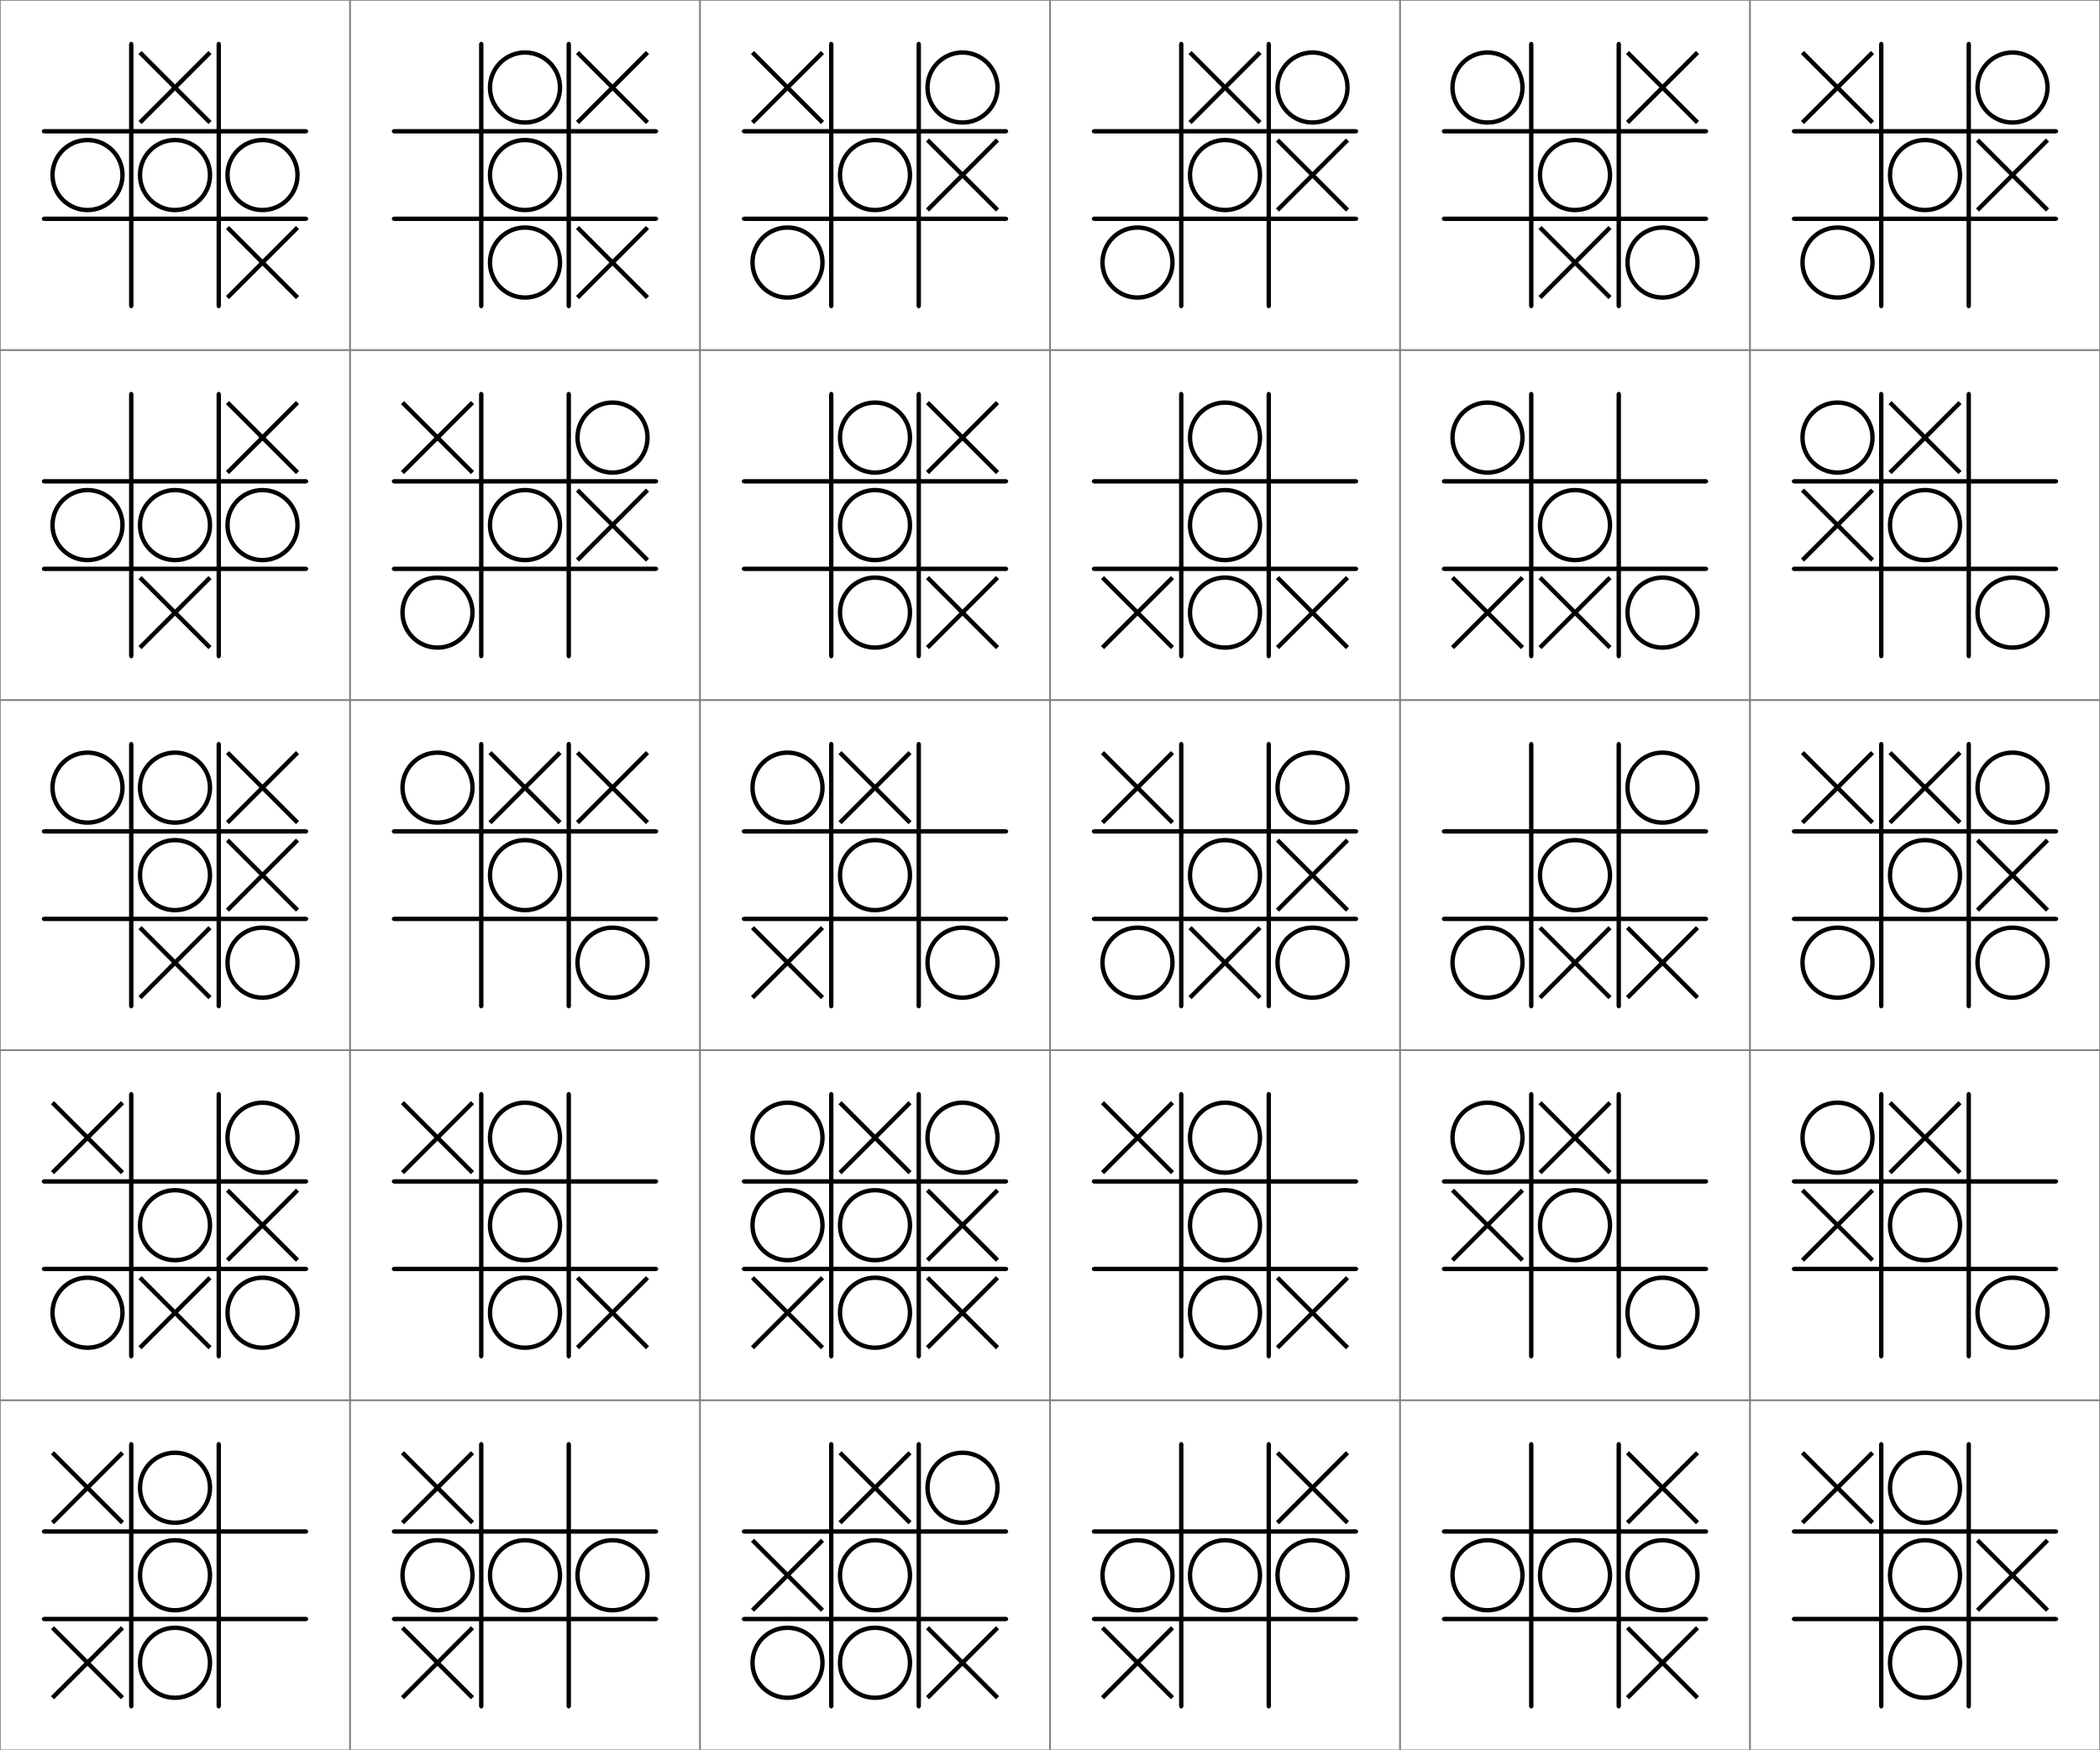 <?xml version="1.0" encoding="utf-8" ?>
<svg baseProfile="full" height="1200.0" version="1.1" width="1440.0" xmlns="http://www.w3.org/2000/svg" xmlns:ev="http://www.w3.org/2001/xml-events" xmlns:xlink="http://www.w3.org/1999/xlink"><defs /><g transform="scale(1.0)"><rect fill="white" height="1200" width="1440" x="0" y="0" /><g transform="translate(30.0,30.0)"><g fill="black" id="hlines" stroke="black"><line stroke-width="3.0" x1="0" x2="180" y1="60" y2="60" /><circle cx="0" cy="60" r="0.84" /><circle cx="180" cy="60" r="0.84" /><line stroke-width="3.0" x1="0" x2="180" y1="120" y2="120" /><circle cx="0" cy="120" r="0.84" /><circle cx="180" cy="120" r="0.84" /></g><g fill="black" id="vline" stroke="black"><line stroke-width="3.0" x1="60" x2="60" y1="0" y2="180" /><circle cx="60" cy="0" r="0.84" /><circle cx="60" cy="180" r="0.84" /><line stroke-width="3.0" x1="120" x2="120" y1="0" y2="180" /><circle cx="120" cy="0" r="0.84" /><circle cx="120" cy="180" r="0.84" /></g><line stroke="black" stroke-width="3.0" x1="66.0" x2="114.0" y1="6.0" y2="54.0" /><line stroke="black" stroke-width="3.0" x1="66.0" x2="114.0" y1="54.0" y2="6.0" /><circle cx="30.0" cy="90.0" fill="none" r="24.0" stroke="black" stroke-width="3.0" /><circle cx="90.0" cy="90.0" fill="none" r="24.0" stroke="black" stroke-width="3.0" /><circle cx="150.0" cy="90.0" fill="none" r="24.0" stroke="black" stroke-width="3.0" /><line stroke="black" stroke-width="3.0" x1="126.0" x2="174.0" y1="126.0" y2="174.0" /><line stroke="black" stroke-width="3.0" x1="126.0" x2="174.0" y1="174.0" y2="126.0" /></g><rect fill="none" height="240" stroke="gray" width="240" x="0" y="0" /><g transform="translate(270.0,30.0)"><g fill="black" id="hlines" stroke="black"><line stroke-width="3.0" x1="0" x2="180" y1="60" y2="60" /><circle cx="0" cy="60" r="0.84" /><circle cx="180" cy="60" r="0.84" /><line stroke-width="3.0" x1="0" x2="180" y1="120" y2="120" /><circle cx="0" cy="120" r="0.84" /><circle cx="180" cy="120" r="0.84" /></g><g fill="black" id="vline" stroke="black"><line stroke-width="3.0" x1="60" x2="60" y1="0" y2="180" /><circle cx="60" cy="0" r="0.84" /><circle cx="60" cy="180" r="0.84" /><line stroke-width="3.0" x1="120" x2="120" y1="0" y2="180" /><circle cx="120" cy="0" r="0.84" /><circle cx="120" cy="180" r="0.84" /></g><circle cx="90.0" cy="30.0" fill="none" r="24.0" stroke="black" stroke-width="3.0" /><line stroke="black" stroke-width="3.0" x1="126.0" x2="174.0" y1="6.0" y2="54.0" /><line stroke="black" stroke-width="3.0" x1="126.0" x2="174.0" y1="54.0" y2="6.0" /><circle cx="90.0" cy="90.0" fill="none" r="24.0" stroke="black" stroke-width="3.0" /><circle cx="90.0" cy="150.0" fill="none" r="24.0" stroke="black" stroke-width="3.0" /><line stroke="black" stroke-width="3.0" x1="126.0" x2="174.0" y1="126.0" y2="174.0" /><line stroke="black" stroke-width="3.0" x1="126.0" x2="174.0" y1="174.0" y2="126.0" /></g><rect fill="none" height="240" stroke="gray" width="240" x="240" y="0" /><g transform="translate(510.0,30.0)"><g fill="black" id="hlines" stroke="black"><line stroke-width="3.0" x1="0" x2="180" y1="60" y2="60" /><circle cx="0" cy="60" r="0.84" /><circle cx="180" cy="60" r="0.84" /><line stroke-width="3.0" x1="0" x2="180" y1="120" y2="120" /><circle cx="0" cy="120" r="0.84" /><circle cx="180" cy="120" r="0.84" /></g><g fill="black" id="vline" stroke="black"><line stroke-width="3.0" x1="60" x2="60" y1="0" y2="180" /><circle cx="60" cy="0" r="0.84" /><circle cx="60" cy="180" r="0.84" /><line stroke-width="3.0" x1="120" x2="120" y1="0" y2="180" /><circle cx="120" cy="0" r="0.84" /><circle cx="120" cy="180" r="0.84" /></g><line stroke="black" stroke-width="3.0" x1="6.0" x2="54.0" y1="6.0" y2="54.0" /><line stroke="black" stroke-width="3.0" x1="6.0" x2="54.0" y1="54.0" y2="6.0" /><circle cx="150.0" cy="30.0" fill="none" r="24.0" stroke="black" stroke-width="3.0" /><circle cx="90.0" cy="90.0" fill="none" r="24.0" stroke="black" stroke-width="3.0" /><line stroke="black" stroke-width="3.0" x1="126.0" x2="174.0" y1="66.0" y2="114.0" /><line stroke="black" stroke-width="3.0" x1="126.0" x2="174.0" y1="114.0" y2="66.0" /><circle cx="30.0" cy="150.0" fill="none" r="24.0" stroke="black" stroke-width="3.0" /></g><rect fill="none" height="240" stroke="gray" width="240" x="480" y="0" /><g transform="translate(750.0,30.0)"><g fill="black" id="hlines" stroke="black"><line stroke-width="3.0" x1="0" x2="180" y1="60" y2="60" /><circle cx="0" cy="60" r="0.84" /><circle cx="180" cy="60" r="0.84" /><line stroke-width="3.0" x1="0" x2="180" y1="120" y2="120" /><circle cx="0" cy="120" r="0.84" /><circle cx="180" cy="120" r="0.84" /></g><g fill="black" id="vline" stroke="black"><line stroke-width="3.0" x1="60" x2="60" y1="0" y2="180" /><circle cx="60" cy="0" r="0.84" /><circle cx="60" cy="180" r="0.84" /><line stroke-width="3.0" x1="120" x2="120" y1="0" y2="180" /><circle cx="120" cy="0" r="0.84" /><circle cx="120" cy="180" r="0.84" /></g><line stroke="black" stroke-width="3.0" x1="66.0" x2="114.0" y1="6.0" y2="54.0" /><line stroke="black" stroke-width="3.0" x1="66.0" x2="114.0" y1="54.0" y2="6.0" /><circle cx="150.0" cy="30.0" fill="none" r="24.0" stroke="black" stroke-width="3.0" /><circle cx="90.0" cy="90.0" fill="none" r="24.0" stroke="black" stroke-width="3.0" /><line stroke="black" stroke-width="3.0" x1="126.0" x2="174.0" y1="66.0" y2="114.0" /><line stroke="black" stroke-width="3.0" x1="126.0" x2="174.0" y1="114.0" y2="66.0" /><circle cx="30.0" cy="150.0" fill="none" r="24.0" stroke="black" stroke-width="3.0" /></g><rect fill="none" height="240" stroke="gray" width="240" x="720" y="0" /><g transform="translate(990.0,30.0)"><g fill="black" id="hlines" stroke="black"><line stroke-width="3.0" x1="0" x2="180" y1="60" y2="60" /><circle cx="0" cy="60" r="0.84" /><circle cx="180" cy="60" r="0.84" /><line stroke-width="3.0" x1="0" x2="180" y1="120" y2="120" /><circle cx="0" cy="120" r="0.84" /><circle cx="180" cy="120" r="0.84" /></g><g fill="black" id="vline" stroke="black"><line stroke-width="3.0" x1="60" x2="60" y1="0" y2="180" /><circle cx="60" cy="0" r="0.84" /><circle cx="60" cy="180" r="0.84" /><line stroke-width="3.0" x1="120" x2="120" y1="0" y2="180" /><circle cx="120" cy="0" r="0.84" /><circle cx="120" cy="180" r="0.84" /></g><circle cx="30.0" cy="30.0" fill="none" r="24.0" stroke="black" stroke-width="3.0" /><line stroke="black" stroke-width="3.0" x1="126.0" x2="174.0" y1="6.0" y2="54.0" /><line stroke="black" stroke-width="3.0" x1="126.0" x2="174.0" y1="54.0" y2="6.0" /><circle cx="90.0" cy="90.0" fill="none" r="24.0" stroke="black" stroke-width="3.0" /><line stroke="black" stroke-width="3.0" x1="66.0" x2="114.0" y1="126.0" y2="174.0" /><line stroke="black" stroke-width="3.0" x1="66.0" x2="114.0" y1="174.0" y2="126.0" /><circle cx="150.0" cy="150.0" fill="none" r="24.0" stroke="black" stroke-width="3.0" /></g><rect fill="none" height="240" stroke="gray" width="240" x="960" y="0" /><g transform="translate(1230.0,30.0)"><g fill="black" id="hlines" stroke="black"><line stroke-width="3.0" x1="0" x2="180" y1="60" y2="60" /><circle cx="0" cy="60" r="0.84" /><circle cx="180" cy="60" r="0.84" /><line stroke-width="3.0" x1="0" x2="180" y1="120" y2="120" /><circle cx="0" cy="120" r="0.84" /><circle cx="180" cy="120" r="0.84" /></g><g fill="black" id="vline" stroke="black"><line stroke-width="3.0" x1="60" x2="60" y1="0" y2="180" /><circle cx="60" cy="0" r="0.84" /><circle cx="60" cy="180" r="0.84" /><line stroke-width="3.0" x1="120" x2="120" y1="0" y2="180" /><circle cx="120" cy="0" r="0.84" /><circle cx="120" cy="180" r="0.84" /></g><line stroke="black" stroke-width="3.0" x1="6.0" x2="54.0" y1="6.0" y2="54.0" /><line stroke="black" stroke-width="3.0" x1="6.0" x2="54.0" y1="54.0" y2="6.0" /><circle cx="150.0" cy="30.0" fill="none" r="24.0" stroke="black" stroke-width="3.0" /><circle cx="90.0" cy="90.0" fill="none" r="24.0" stroke="black" stroke-width="3.0" /><line stroke="black" stroke-width="3.0" x1="126.0" x2="174.0" y1="66.0" y2="114.0" /><line stroke="black" stroke-width="3.0" x1="126.0" x2="174.0" y1="114.0" y2="66.0" /><circle cx="30.0" cy="150.0" fill="none" r="24.0" stroke="black" stroke-width="3.0" /></g><rect fill="none" height="240" stroke="gray" width="240" x="1200" y="0" /><g transform="translate(30.0,270.0)"><g fill="black" id="hlines" stroke="black"><line stroke-width="3.0" x1="0" x2="180" y1="60" y2="60" /><circle cx="0" cy="60" r="0.84" /><circle cx="180" cy="60" r="0.84" /><line stroke-width="3.0" x1="0" x2="180" y1="120" y2="120" /><circle cx="0" cy="120" r="0.84" /><circle cx="180" cy="120" r="0.84" /></g><g fill="black" id="vline" stroke="black"><line stroke-width="3.0" x1="60" x2="60" y1="0" y2="180" /><circle cx="60" cy="0" r="0.84" /><circle cx="60" cy="180" r="0.84" /><line stroke-width="3.0" x1="120" x2="120" y1="0" y2="180" /><circle cx="120" cy="0" r="0.84" /><circle cx="120" cy="180" r="0.84" /></g><line stroke="black" stroke-width="3.0" x1="126.0" x2="174.0" y1="6.0" y2="54.0" /><line stroke="black" stroke-width="3.0" x1="126.0" x2="174.0" y1="54.0" y2="6.0" /><circle cx="30.0" cy="90.0" fill="none" r="24.0" stroke="black" stroke-width="3.0" /><circle cx="90.0" cy="90.0" fill="none" r="24.0" stroke="black" stroke-width="3.0" /><circle cx="150.0" cy="90.0" fill="none" r="24.0" stroke="black" stroke-width="3.0" /><line stroke="black" stroke-width="3.0" x1="66.0" x2="114.0" y1="126.0" y2="174.0" /><line stroke="black" stroke-width="3.0" x1="66.0" x2="114.0" y1="174.0" y2="126.0" /></g><rect fill="none" height="240" stroke="gray" width="240" x="0" y="240" /><g transform="translate(270.0,270.0)"><g fill="black" id="hlines" stroke="black"><line stroke-width="3.0" x1="0" x2="180" y1="60" y2="60" /><circle cx="0" cy="60" r="0.84" /><circle cx="180" cy="60" r="0.84" /><line stroke-width="3.0" x1="0" x2="180" y1="120" y2="120" /><circle cx="0" cy="120" r="0.84" /><circle cx="180" cy="120" r="0.84" /></g><g fill="black" id="vline" stroke="black"><line stroke-width="3.0" x1="60" x2="60" y1="0" y2="180" /><circle cx="60" cy="0" r="0.84" /><circle cx="60" cy="180" r="0.84" /><line stroke-width="3.0" x1="120" x2="120" y1="0" y2="180" /><circle cx="120" cy="0" r="0.84" /><circle cx="120" cy="180" r="0.84" /></g><line stroke="black" stroke-width="3.0" x1="6.0" x2="54.0" y1="6.0" y2="54.0" /><line stroke="black" stroke-width="3.0" x1="6.0" x2="54.0" y1="54.0" y2="6.0" /><circle cx="150.0" cy="30.0" fill="none" r="24.0" stroke="black" stroke-width="3.0" /><circle cx="90.0" cy="90.0" fill="none" r="24.0" stroke="black" stroke-width="3.0" /><line stroke="black" stroke-width="3.0" x1="126.0" x2="174.0" y1="66.0" y2="114.0" /><line stroke="black" stroke-width="3.0" x1="126.0" x2="174.0" y1="114.0" y2="66.0" /><circle cx="30.0" cy="150.0" fill="none" r="24.0" stroke="black" stroke-width="3.0" /></g><rect fill="none" height="240" stroke="gray" width="240" x="240" y="240" /><g transform="translate(510.0,270.0)"><g fill="black" id="hlines" stroke="black"><line stroke-width="3.0" x1="0" x2="180" y1="60" y2="60" /><circle cx="0" cy="60" r="0.84" /><circle cx="180" cy="60" r="0.84" /><line stroke-width="3.0" x1="0" x2="180" y1="120" y2="120" /><circle cx="0" cy="120" r="0.84" /><circle cx="180" cy="120" r="0.84" /></g><g fill="black" id="vline" stroke="black"><line stroke-width="3.0" x1="60" x2="60" y1="0" y2="180" /><circle cx="60" cy="0" r="0.84" /><circle cx="60" cy="180" r="0.84" /><line stroke-width="3.0" x1="120" x2="120" y1="0" y2="180" /><circle cx="120" cy="0" r="0.84" /><circle cx="120" cy="180" r="0.84" /></g><circle cx="90.0" cy="30.0" fill="none" r="24.0" stroke="black" stroke-width="3.0" /><line stroke="black" stroke-width="3.0" x1="126.0" x2="174.0" y1="6.0" y2="54.0" /><line stroke="black" stroke-width="3.0" x1="126.0" x2="174.0" y1="54.0" y2="6.0" /><circle cx="90.0" cy="90.0" fill="none" r="24.0" stroke="black" stroke-width="3.0" /><circle cx="90.0" cy="150.0" fill="none" r="24.0" stroke="black" stroke-width="3.0" /><line stroke="black" stroke-width="3.0" x1="126.0" x2="174.0" y1="126.0" y2="174.0" /><line stroke="black" stroke-width="3.0" x1="126.0" x2="174.0" y1="174.0" y2="126.0" /></g><rect fill="none" height="240" stroke="gray" width="240" x="480" y="240" /><g transform="translate(750.0,270.0)"><g fill="black" id="hlines" stroke="black"><line stroke-width="3.0" x1="0" x2="180" y1="60" y2="60" /><circle cx="0" cy="60" r="0.84" /><circle cx="180" cy="60" r="0.84" /><line stroke-width="3.0" x1="0" x2="180" y1="120" y2="120" /><circle cx="0" cy="120" r="0.84" /><circle cx="180" cy="120" r="0.84" /></g><g fill="black" id="vline" stroke="black"><line stroke-width="3.0" x1="60" x2="60" y1="0" y2="180" /><circle cx="60" cy="0" r="0.84" /><circle cx="60" cy="180" r="0.84" /><line stroke-width="3.0" x1="120" x2="120" y1="0" y2="180" /><circle cx="120" cy="0" r="0.84" /><circle cx="120" cy="180" r="0.84" /></g><circle cx="90.0" cy="30.0" fill="none" r="24.0" stroke="black" stroke-width="3.0" /><circle cx="90.0" cy="90.0" fill="none" r="24.0" stroke="black" stroke-width="3.0" /><line stroke="black" stroke-width="3.0" x1="6.0" x2="54.0" y1="126.0" y2="174.0" /><line stroke="black" stroke-width="3.0" x1="6.0" x2="54.0" y1="174.0" y2="126.0" /><circle cx="90.0" cy="150.0" fill="none" r="24.0" stroke="black" stroke-width="3.0" /><line stroke="black" stroke-width="3.0" x1="126.0" x2="174.0" y1="126.0" y2="174.0" /><line stroke="black" stroke-width="3.0" x1="126.0" x2="174.0" y1="174.0" y2="126.0" /></g><rect fill="none" height="240" stroke="gray" width="240" x="720" y="240" /><g transform="translate(990.0,270.0)"><g fill="black" id="hlines" stroke="black"><line stroke-width="3.0" x1="0" x2="180" y1="60" y2="60" /><circle cx="0" cy="60" r="0.84" /><circle cx="180" cy="60" r="0.84" /><line stroke-width="3.0" x1="0" x2="180" y1="120" y2="120" /><circle cx="0" cy="120" r="0.84" /><circle cx="180" cy="120" r="0.84" /></g><g fill="black" id="vline" stroke="black"><line stroke-width="3.0" x1="60" x2="60" y1="0" y2="180" /><circle cx="60" cy="0" r="0.84" /><circle cx="60" cy="180" r="0.84" /><line stroke-width="3.0" x1="120" x2="120" y1="0" y2="180" /><circle cx="120" cy="0" r="0.84" /><circle cx="120" cy="180" r="0.84" /></g><circle cx="30.0" cy="30.0" fill="none" r="24.0" stroke="black" stroke-width="3.0" /><circle cx="90.0" cy="90.0" fill="none" r="24.0" stroke="black" stroke-width="3.0" /><line stroke="black" stroke-width="3.0" x1="6.0" x2="54.0" y1="126.0" y2="174.0" /><line stroke="black" stroke-width="3.0" x1="6.0" x2="54.0" y1="174.0" y2="126.0" /><line stroke="black" stroke-width="3.0" x1="66.0" x2="114.0" y1="126.0" y2="174.0" /><line stroke="black" stroke-width="3.0" x1="66.0" x2="114.0" y1="174.0" y2="126.0" /><circle cx="150.0" cy="150.0" fill="none" r="24.0" stroke="black" stroke-width="3.0" /></g><rect fill="none" height="240" stroke="gray" width="240" x="960" y="240" /><g transform="translate(1230.0,270.0)"><g fill="black" id="hlines" stroke="black"><line stroke-width="3.0" x1="0" x2="180" y1="60" y2="60" /><circle cx="0" cy="60" r="0.84" /><circle cx="180" cy="60" r="0.84" /><line stroke-width="3.0" x1="0" x2="180" y1="120" y2="120" /><circle cx="0" cy="120" r="0.84" /><circle cx="180" cy="120" r="0.84" /></g><g fill="black" id="vline" stroke="black"><line stroke-width="3.0" x1="60" x2="60" y1="0" y2="180" /><circle cx="60" cy="0" r="0.84" /><circle cx="60" cy="180" r="0.84" /><line stroke-width="3.0" x1="120" x2="120" y1="0" y2="180" /><circle cx="120" cy="0" r="0.84" /><circle cx="120" cy="180" r="0.84" /></g><circle cx="30.0" cy="30.0" fill="none" r="24.0" stroke="black" stroke-width="3.0" /><line stroke="black" stroke-width="3.0" x1="66.0" x2="114.0" y1="6.0" y2="54.0" /><line stroke="black" stroke-width="3.0" x1="66.0" x2="114.0" y1="54.0" y2="6.0" /><line stroke="black" stroke-width="3.0" x1="6.0" x2="54.0" y1="66.0" y2="114.0" /><line stroke="black" stroke-width="3.0" x1="6.0" x2="54.0" y1="114.0" y2="66.0" /><circle cx="90.0" cy="90.0" fill="none" r="24.0" stroke="black" stroke-width="3.0" /><circle cx="150.0" cy="150.0" fill="none" r="24.0" stroke="black" stroke-width="3.0" /></g><rect fill="none" height="240" stroke="gray" width="240" x="1200" y="240" /><g transform="translate(30.0,510.0)"><g fill="black" id="hlines" stroke="black"><line stroke-width="3.0" x1="0" x2="180" y1="60" y2="60" /><circle cx="0" cy="60" r="0.84" /><circle cx="180" cy="60" r="0.84" /><line stroke-width="3.0" x1="0" x2="180" y1="120" y2="120" /><circle cx="0" cy="120" r="0.84" /><circle cx="180" cy="120" r="0.84" /></g><g fill="black" id="vline" stroke="black"><line stroke-width="3.0" x1="60" x2="60" y1="0" y2="180" /><circle cx="60" cy="0" r="0.84" /><circle cx="60" cy="180" r="0.84" /><line stroke-width="3.0" x1="120" x2="120" y1="0" y2="180" /><circle cx="120" cy="0" r="0.84" /><circle cx="120" cy="180" r="0.84" /></g><circle cx="30.0" cy="30.0" fill="none" r="24.0" stroke="black" stroke-width="3.0" /><circle cx="90.0" cy="30.0" fill="none" r="24.0" stroke="black" stroke-width="3.0" /><line stroke="black" stroke-width="3.0" x1="126.0" x2="174.0" y1="6.0" y2="54.0" /><line stroke="black" stroke-width="3.0" x1="126.0" x2="174.0" y1="54.0" y2="6.0" /><circle cx="90.0" cy="90.0" fill="none" r="24.0" stroke="black" stroke-width="3.0" /><line stroke="black" stroke-width="3.0" x1="126.0" x2="174.0" y1="66.0" y2="114.0" /><line stroke="black" stroke-width="3.0" x1="126.0" x2="174.0" y1="114.0" y2="66.0" /><line stroke="black" stroke-width="3.0" x1="66.0" x2="114.0" y1="126.0" y2="174.0" /><line stroke="black" stroke-width="3.0" x1="66.0" x2="114.0" y1="174.0" y2="126.0" /><circle cx="150.0" cy="150.0" fill="none" r="24.0" stroke="black" stroke-width="3.0" /></g><rect fill="none" height="240" stroke="gray" width="240" x="0" y="480" /><g transform="translate(270.0,510.0)"><g fill="black" id="hlines" stroke="black"><line stroke-width="3.0" x1="0" x2="180" y1="60" y2="60" /><circle cx="0" cy="60" r="0.84" /><circle cx="180" cy="60" r="0.84" /><line stroke-width="3.0" x1="0" x2="180" y1="120" y2="120" /><circle cx="0" cy="120" r="0.84" /><circle cx="180" cy="120" r="0.84" /></g><g fill="black" id="vline" stroke="black"><line stroke-width="3.0" x1="60" x2="60" y1="0" y2="180" /><circle cx="60" cy="0" r="0.84" /><circle cx="60" cy="180" r="0.84" /><line stroke-width="3.0" x1="120" x2="120" y1="0" y2="180" /><circle cx="120" cy="0" r="0.84" /><circle cx="120" cy="180" r="0.84" /></g><circle cx="30.0" cy="30.0" fill="none" r="24.0" stroke="black" stroke-width="3.0" /><line stroke="black" stroke-width="3.0" x1="66.0" x2="114.0" y1="6.0" y2="54.0" /><line stroke="black" stroke-width="3.0" x1="66.0" x2="114.0" y1="54.0" y2="6.0" /><line stroke="black" stroke-width="3.0" x1="126.0" x2="174.0" y1="6.0" y2="54.0" /><line stroke="black" stroke-width="3.0" x1="126.0" x2="174.0" y1="54.0" y2="6.0" /><circle cx="90.0" cy="90.0" fill="none" r="24.0" stroke="black" stroke-width="3.0" /><circle cx="150.0" cy="150.0" fill="none" r="24.0" stroke="black" stroke-width="3.0" /></g><rect fill="none" height="240" stroke="gray" width="240" x="240" y="480" /><g transform="translate(510.0,510.0)"><g fill="black" id="hlines" stroke="black"><line stroke-width="3.0" x1="0" x2="180" y1="60" y2="60" /><circle cx="0" cy="60" r="0.84" /><circle cx="180" cy="60" r="0.84" /><line stroke-width="3.0" x1="0" x2="180" y1="120" y2="120" /><circle cx="0" cy="120" r="0.84" /><circle cx="180" cy="120" r="0.84" /></g><g fill="black" id="vline" stroke="black"><line stroke-width="3.0" x1="60" x2="60" y1="0" y2="180" /><circle cx="60" cy="0" r="0.84" /><circle cx="60" cy="180" r="0.84" /><line stroke-width="3.0" x1="120" x2="120" y1="0" y2="180" /><circle cx="120" cy="0" r="0.84" /><circle cx="120" cy="180" r="0.84" /></g><circle cx="30.0" cy="30.0" fill="none" r="24.0" stroke="black" stroke-width="3.0" /><line stroke="black" stroke-width="3.0" x1="66.0" x2="114.0" y1="6.0" y2="54.0" /><line stroke="black" stroke-width="3.0" x1="66.0" x2="114.0" y1="54.0" y2="6.0" /><circle cx="90.0" cy="90.0" fill="none" r="24.0" stroke="black" stroke-width="3.0" /><line stroke="black" stroke-width="3.0" x1="6.0" x2="54.0" y1="126.0" y2="174.0" /><line stroke="black" stroke-width="3.0" x1="6.0" x2="54.0" y1="174.0" y2="126.0" /><circle cx="150.0" cy="150.0" fill="none" r="24.0" stroke="black" stroke-width="3.0" /></g><rect fill="none" height="240" stroke="gray" width="240" x="480" y="480" /><g transform="translate(750.0,510.0)"><g fill="black" id="hlines" stroke="black"><line stroke-width="3.0" x1="0" x2="180" y1="60" y2="60" /><circle cx="0" cy="60" r="0.84" /><circle cx="180" cy="60" r="0.84" /><line stroke-width="3.0" x1="0" x2="180" y1="120" y2="120" /><circle cx="0" cy="120" r="0.84" /><circle cx="180" cy="120" r="0.84" /></g><g fill="black" id="vline" stroke="black"><line stroke-width="3.0" x1="60" x2="60" y1="0" y2="180" /><circle cx="60" cy="0" r="0.84" /><circle cx="60" cy="180" r="0.84" /><line stroke-width="3.0" x1="120" x2="120" y1="0" y2="180" /><circle cx="120" cy="0" r="0.84" /><circle cx="120" cy="180" r="0.84" /></g><line stroke="black" stroke-width="3.0" x1="6.0" x2="54.0" y1="6.0" y2="54.0" /><line stroke="black" stroke-width="3.0" x1="6.0" x2="54.0" y1="54.0" y2="6.0" /><circle cx="150.0" cy="30.0" fill="none" r="24.0" stroke="black" stroke-width="3.0" /><circle cx="90.0" cy="90.0" fill="none" r="24.0" stroke="black" stroke-width="3.0" /><line stroke="black" stroke-width="3.0" x1="126.0" x2="174.0" y1="66.0" y2="114.0" /><line stroke="black" stroke-width="3.0" x1="126.0" x2="174.0" y1="114.0" y2="66.0" /><circle cx="30.0" cy="150.0" fill="none" r="24.0" stroke="black" stroke-width="3.0" /><line stroke="black" stroke-width="3.0" x1="66.0" x2="114.0" y1="126.0" y2="174.0" /><line stroke="black" stroke-width="3.0" x1="66.0" x2="114.0" y1="174.0" y2="126.0" /><circle cx="150.0" cy="150.0" fill="none" r="24.0" stroke="black" stroke-width="3.0" /></g><rect fill="none" height="240" stroke="gray" width="240" x="720" y="480" /><g transform="translate(990.0,510.0)"><g fill="black" id="hlines" stroke="black"><line stroke-width="3.0" x1="0" x2="180" y1="60" y2="60" /><circle cx="0" cy="60" r="0.84" /><circle cx="180" cy="60" r="0.84" /><line stroke-width="3.0" x1="0" x2="180" y1="120" y2="120" /><circle cx="0" cy="120" r="0.84" /><circle cx="180" cy="120" r="0.84" /></g><g fill="black" id="vline" stroke="black"><line stroke-width="3.0" x1="60" x2="60" y1="0" y2="180" /><circle cx="60" cy="0" r="0.84" /><circle cx="60" cy="180" r="0.84" /><line stroke-width="3.0" x1="120" x2="120" y1="0" y2="180" /><circle cx="120" cy="0" r="0.84" /><circle cx="120" cy="180" r="0.84" /></g><circle cx="150.0" cy="30.0" fill="none" r="24.0" stroke="black" stroke-width="3.0" /><circle cx="90.0" cy="90.0" fill="none" r="24.0" stroke="black" stroke-width="3.0" /><circle cx="30.0" cy="150.0" fill="none" r="24.0" stroke="black" stroke-width="3.0" /><line stroke="black" stroke-width="3.0" x1="66.0" x2="114.0" y1="126.0" y2="174.0" /><line stroke="black" stroke-width="3.0" x1="66.0" x2="114.0" y1="174.0" y2="126.0" /><line stroke="black" stroke-width="3.0" x1="126.0" x2="174.0" y1="126.0" y2="174.0" /><line stroke="black" stroke-width="3.0" x1="126.0" x2="174.0" y1="174.0" y2="126.0" /></g><rect fill="none" height="240" stroke="gray" width="240" x="960" y="480" /><g transform="translate(1230.0,510.0)"><g fill="black" id="hlines" stroke="black"><line stroke-width="3.0" x1="0" x2="180" y1="60" y2="60" /><circle cx="0" cy="60" r="0.84" /><circle cx="180" cy="60" r="0.84" /><line stroke-width="3.0" x1="0" x2="180" y1="120" y2="120" /><circle cx="0" cy="120" r="0.84" /><circle cx="180" cy="120" r="0.84" /></g><g fill="black" id="vline" stroke="black"><line stroke-width="3.0" x1="60" x2="60" y1="0" y2="180" /><circle cx="60" cy="0" r="0.84" /><circle cx="60" cy="180" r="0.84" /><line stroke-width="3.0" x1="120" x2="120" y1="0" y2="180" /><circle cx="120" cy="0" r="0.84" /><circle cx="120" cy="180" r="0.84" /></g><line stroke="black" stroke-width="3.0" x1="6.0" x2="54.0" y1="6.0" y2="54.0" /><line stroke="black" stroke-width="3.0" x1="6.0" x2="54.0" y1="54.0" y2="6.0" /><line stroke="black" stroke-width="3.0" x1="66.0" x2="114.0" y1="6.0" y2="54.0" /><line stroke="black" stroke-width="3.0" x1="66.0" x2="114.0" y1="54.0" y2="6.0" /><circle cx="150.0" cy="30.0" fill="none" r="24.0" stroke="black" stroke-width="3.0" /><circle cx="90.0" cy="90.0" fill="none" r="24.0" stroke="black" stroke-width="3.0" /><line stroke="black" stroke-width="3.0" x1="126.0" x2="174.0" y1="66.0" y2="114.0" /><line stroke="black" stroke-width="3.0" x1="126.0" x2="174.0" y1="114.0" y2="66.0" /><circle cx="30.0" cy="150.0" fill="none" r="24.0" stroke="black" stroke-width="3.0" /><circle cx="150.0" cy="150.0" fill="none" r="24.0" stroke="black" stroke-width="3.0" /></g><rect fill="none" height="240" stroke="gray" width="240" x="1200" y="480" /><g transform="translate(30.0,750.0)"><g fill="black" id="hlines" stroke="black"><line stroke-width="3.0" x1="0" x2="180" y1="60" y2="60" /><circle cx="0" cy="60" r="0.84" /><circle cx="180" cy="60" r="0.84" /><line stroke-width="3.0" x1="0" x2="180" y1="120" y2="120" /><circle cx="0" cy="120" r="0.84" /><circle cx="180" cy="120" r="0.84" /></g><g fill="black" id="vline" stroke="black"><line stroke-width="3.0" x1="60" x2="60" y1="0" y2="180" /><circle cx="60" cy="0" r="0.84" /><circle cx="60" cy="180" r="0.84" /><line stroke-width="3.0" x1="120" x2="120" y1="0" y2="180" /><circle cx="120" cy="0" r="0.84" /><circle cx="120" cy="180" r="0.84" /></g><line stroke="black" stroke-width="3.0" x1="6.0" x2="54.0" y1="6.0" y2="54.0" /><line stroke="black" stroke-width="3.0" x1="6.0" x2="54.0" y1="54.0" y2="6.0" /><circle cx="150.0" cy="30.0" fill="none" r="24.0" stroke="black" stroke-width="3.0" /><circle cx="90.0" cy="90.0" fill="none" r="24.0" stroke="black" stroke-width="3.0" /><line stroke="black" stroke-width="3.0" x1="126.0" x2="174.0" y1="66.0" y2="114.0" /><line stroke="black" stroke-width="3.0" x1="126.0" x2="174.0" y1="114.0" y2="66.0" /><circle cx="30.0" cy="150.0" fill="none" r="24.0" stroke="black" stroke-width="3.0" /><line stroke="black" stroke-width="3.0" x1="66.0" x2="114.0" y1="126.0" y2="174.0" /><line stroke="black" stroke-width="3.0" x1="66.0" x2="114.0" y1="174.0" y2="126.0" /><circle cx="150.0" cy="150.0" fill="none" r="24.0" stroke="black" stroke-width="3.0" /></g><rect fill="none" height="240" stroke="gray" width="240" x="0" y="720" /><g transform="translate(270.0,750.0)"><g fill="black" id="hlines" stroke="black"><line stroke-width="3.0" x1="0" x2="180" y1="60" y2="60" /><circle cx="0" cy="60" r="0.84" /><circle cx="180" cy="60" r="0.84" /><line stroke-width="3.0" x1="0" x2="180" y1="120" y2="120" /><circle cx="0" cy="120" r="0.84" /><circle cx="180" cy="120" r="0.84" /></g><g fill="black" id="vline" stroke="black"><line stroke-width="3.0" x1="60" x2="60" y1="0" y2="180" /><circle cx="60" cy="0" r="0.84" /><circle cx="60" cy="180" r="0.84" /><line stroke-width="3.0" x1="120" x2="120" y1="0" y2="180" /><circle cx="120" cy="0" r="0.84" /><circle cx="120" cy="180" r="0.84" /></g><line stroke="black" stroke-width="3.0" x1="6.0" x2="54.0" y1="6.0" y2="54.0" /><line stroke="black" stroke-width="3.0" x1="6.0" x2="54.0" y1="54.0" y2="6.0" /><circle cx="90.0" cy="30.0" fill="none" r="24.0" stroke="black" stroke-width="3.0" /><circle cx="90.0" cy="90.0" fill="none" r="24.0" stroke="black" stroke-width="3.0" /><circle cx="90.0" cy="150.0" fill="none" r="24.0" stroke="black" stroke-width="3.0" /><line stroke="black" stroke-width="3.0" x1="126.0" x2="174.0" y1="126.0" y2="174.0" /><line stroke="black" stroke-width="3.0" x1="126.0" x2="174.0" y1="174.0" y2="126.0" /></g><rect fill="none" height="240" stroke="gray" width="240" x="240" y="720" /><g transform="translate(510.0,750.0)"><g fill="black" id="hlines" stroke="black"><line stroke-width="3.0" x1="0" x2="180" y1="60" y2="60" /><circle cx="0" cy="60" r="0.84" /><circle cx="180" cy="60" r="0.84" /><line stroke-width="3.0" x1="0" x2="180" y1="120" y2="120" /><circle cx="0" cy="120" r="0.84" /><circle cx="180" cy="120" r="0.84" /></g><g fill="black" id="vline" stroke="black"><line stroke-width="3.0" x1="60" x2="60" y1="0" y2="180" /><circle cx="60" cy="0" r="0.84" /><circle cx="60" cy="180" r="0.84" /><line stroke-width="3.0" x1="120" x2="120" y1="0" y2="180" /><circle cx="120" cy="0" r="0.84" /><circle cx="120" cy="180" r="0.84" /></g><circle cx="30.0" cy="30.0" fill="none" r="24.0" stroke="black" stroke-width="3.0" /><line stroke="black" stroke-width="3.0" x1="66.0" x2="114.0" y1="6.0" y2="54.0" /><line stroke="black" stroke-width="3.0" x1="66.0" x2="114.0" y1="54.0" y2="6.0" /><circle cx="150.0" cy="30.0" fill="none" r="24.0" stroke="black" stroke-width="3.0" /><circle cx="30.0" cy="90.0" fill="none" r="24.0" stroke="black" stroke-width="3.0" /><circle cx="90.0" cy="90.0" fill="none" r="24.0" stroke="black" stroke-width="3.0" /><line stroke="black" stroke-width="3.0" x1="126.0" x2="174.0" y1="66.0" y2="114.0" /><line stroke="black" stroke-width="3.0" x1="126.0" x2="174.0" y1="114.0" y2="66.0" /><line stroke="black" stroke-width="3.0" x1="6.0" x2="54.0" y1="126.0" y2="174.0" /><line stroke="black" stroke-width="3.0" x1="6.0" x2="54.0" y1="174.0" y2="126.0" /><circle cx="90.0" cy="150.0" fill="none" r="24.0" stroke="black" stroke-width="3.0" /><line stroke="black" stroke-width="3.0" x1="126.0" x2="174.0" y1="126.0" y2="174.0" /><line stroke="black" stroke-width="3.0" x1="126.0" x2="174.0" y1="174.0" y2="126.0" /></g><rect fill="none" height="240" stroke="gray" width="240" x="480" y="720" /><g transform="translate(750.0,750.0)"><g fill="black" id="hlines" stroke="black"><line stroke-width="3.0" x1="0" x2="180" y1="60" y2="60" /><circle cx="0" cy="60" r="0.84" /><circle cx="180" cy="60" r="0.84" /><line stroke-width="3.0" x1="0" x2="180" y1="120" y2="120" /><circle cx="0" cy="120" r="0.84" /><circle cx="180" cy="120" r="0.84" /></g><g fill="black" id="vline" stroke="black"><line stroke-width="3.0" x1="60" x2="60" y1="0" y2="180" /><circle cx="60" cy="0" r="0.84" /><circle cx="60" cy="180" r="0.84" /><line stroke-width="3.0" x1="120" x2="120" y1="0" y2="180" /><circle cx="120" cy="0" r="0.84" /><circle cx="120" cy="180" r="0.84" /></g><line stroke="black" stroke-width="3.0" x1="6.0" x2="54.0" y1="6.0" y2="54.0" /><line stroke="black" stroke-width="3.0" x1="6.0" x2="54.0" y1="54.0" y2="6.0" /><circle cx="90.0" cy="30.0" fill="none" r="24.0" stroke="black" stroke-width="3.0" /><circle cx="90.0" cy="90.0" fill="none" r="24.0" stroke="black" stroke-width="3.0" /><circle cx="90.0" cy="150.0" fill="none" r="24.0" stroke="black" stroke-width="3.0" /><line stroke="black" stroke-width="3.0" x1="126.0" x2="174.0" y1="126.0" y2="174.0" /><line stroke="black" stroke-width="3.0" x1="126.0" x2="174.0" y1="174.0" y2="126.0" /></g><rect fill="none" height="240" stroke="gray" width="240" x="720" y="720" /><g transform="translate(990.0,750.0)"><g fill="black" id="hlines" stroke="black"><line stroke-width="3.0" x1="0" x2="180" y1="60" y2="60" /><circle cx="0" cy="60" r="0.84" /><circle cx="180" cy="60" r="0.84" /><line stroke-width="3.0" x1="0" x2="180" y1="120" y2="120" /><circle cx="0" cy="120" r="0.84" /><circle cx="180" cy="120" r="0.84" /></g><g fill="black" id="vline" stroke="black"><line stroke-width="3.0" x1="60" x2="60" y1="0" y2="180" /><circle cx="60" cy="0" r="0.84" /><circle cx="60" cy="180" r="0.84" /><line stroke-width="3.0" x1="120" x2="120" y1="0" y2="180" /><circle cx="120" cy="0" r="0.84" /><circle cx="120" cy="180" r="0.84" /></g><circle cx="30.0" cy="30.0" fill="none" r="24.0" stroke="black" stroke-width="3.0" /><line stroke="black" stroke-width="3.0" x1="66.0" x2="114.0" y1="6.0" y2="54.0" /><line stroke="black" stroke-width="3.0" x1="66.0" x2="114.0" y1="54.0" y2="6.0" /><line stroke="black" stroke-width="3.0" x1="6.0" x2="54.0" y1="66.0" y2="114.0" /><line stroke="black" stroke-width="3.0" x1="6.0" x2="54.0" y1="114.0" y2="66.0" /><circle cx="90.0" cy="90.0" fill="none" r="24.0" stroke="black" stroke-width="3.0" /><circle cx="150.0" cy="150.0" fill="none" r="24.0" stroke="black" stroke-width="3.0" /></g><rect fill="none" height="240" stroke="gray" width="240" x="960" y="720" /><g transform="translate(1230.0,750.0)"><g fill="black" id="hlines" stroke="black"><line stroke-width="3.0" x1="0" x2="180" y1="60" y2="60" /><circle cx="0" cy="60" r="0.84" /><circle cx="180" cy="60" r="0.84" /><line stroke-width="3.0" x1="0" x2="180" y1="120" y2="120" /><circle cx="0" cy="120" r="0.84" /><circle cx="180" cy="120" r="0.84" /></g><g fill="black" id="vline" stroke="black"><line stroke-width="3.0" x1="60" x2="60" y1="0" y2="180" /><circle cx="60" cy="0" r="0.84" /><circle cx="60" cy="180" r="0.84" /><line stroke-width="3.0" x1="120" x2="120" y1="0" y2="180" /><circle cx="120" cy="0" r="0.84" /><circle cx="120" cy="180" r="0.84" /></g><circle cx="30.0" cy="30.0" fill="none" r="24.0" stroke="black" stroke-width="3.0" /><line stroke="black" stroke-width="3.0" x1="66.0" x2="114.0" y1="6.0" y2="54.0" /><line stroke="black" stroke-width="3.0" x1="66.0" x2="114.0" y1="54.0" y2="6.0" /><line stroke="black" stroke-width="3.0" x1="6.0" x2="54.0" y1="66.0" y2="114.0" /><line stroke="black" stroke-width="3.0" x1="6.0" x2="54.0" y1="114.0" y2="66.0" /><circle cx="90.0" cy="90.0" fill="none" r="24.0" stroke="black" stroke-width="3.0" /><circle cx="150.0" cy="150.0" fill="none" r="24.0" stroke="black" stroke-width="3.0" /></g><rect fill="none" height="240" stroke="gray" width="240" x="1200" y="720" /><g transform="translate(30.0,990.0)"><g fill="black" id="hlines" stroke="black"><line stroke-width="3.0" x1="0" x2="180" y1="60" y2="60" /><circle cx="0" cy="60" r="0.84" /><circle cx="180" cy="60" r="0.84" /><line stroke-width="3.0" x1="0" x2="180" y1="120" y2="120" /><circle cx="0" cy="120" r="0.84" /><circle cx="180" cy="120" r="0.84" /></g><g fill="black" id="vline" stroke="black"><line stroke-width="3.0" x1="60" x2="60" y1="0" y2="180" /><circle cx="60" cy="0" r="0.84" /><circle cx="60" cy="180" r="0.84" /><line stroke-width="3.0" x1="120" x2="120" y1="0" y2="180" /><circle cx="120" cy="0" r="0.84" /><circle cx="120" cy="180" r="0.84" /></g><line stroke="black" stroke-width="3.0" x1="6.0" x2="54.0" y1="6.0" y2="54.0" /><line stroke="black" stroke-width="3.0" x1="6.0" x2="54.0" y1="54.0" y2="6.0" /><circle cx="90.0" cy="30.0" fill="none" r="24.0" stroke="black" stroke-width="3.0" /><circle cx="90.0" cy="90.0" fill="none" r="24.0" stroke="black" stroke-width="3.0" /><line stroke="black" stroke-width="3.0" x1="6.0" x2="54.0" y1="126.0" y2="174.0" /><line stroke="black" stroke-width="3.0" x1="6.0" x2="54.0" y1="174.0" y2="126.0" /><circle cx="90.0" cy="150.0" fill="none" r="24.0" stroke="black" stroke-width="3.0" /></g><rect fill="none" height="240" stroke="gray" width="240" x="0" y="960" /><g transform="translate(270.0,990.0)"><g fill="black" id="hlines" stroke="black"><line stroke-width="3.0" x1="0" x2="180" y1="60" y2="60" /><circle cx="0" cy="60" r="0.84" /><circle cx="180" cy="60" r="0.84" /><line stroke-width="3.0" x1="0" x2="180" y1="120" y2="120" /><circle cx="0" cy="120" r="0.84" /><circle cx="180" cy="120" r="0.84" /></g><g fill="black" id="vline" stroke="black"><line stroke-width="3.0" x1="60" x2="60" y1="0" y2="180" /><circle cx="60" cy="0" r="0.84" /><circle cx="60" cy="180" r="0.84" /><line stroke-width="3.0" x1="120" x2="120" y1="0" y2="180" /><circle cx="120" cy="0" r="0.84" /><circle cx="120" cy="180" r="0.84" /></g><line stroke="black" stroke-width="3.0" x1="6.0" x2="54.0" y1="6.0" y2="54.0" /><line stroke="black" stroke-width="3.0" x1="6.0" x2="54.0" y1="54.0" y2="6.0" /><circle cx="30.0" cy="90.0" fill="none" r="24.0" stroke="black" stroke-width="3.0" /><circle cx="90.0" cy="90.0" fill="none" r="24.0" stroke="black" stroke-width="3.0" /><circle cx="150.0" cy="90.0" fill="none" r="24.0" stroke="black" stroke-width="3.0" /><line stroke="black" stroke-width="3.0" x1="6.0" x2="54.0" y1="126.0" y2="174.0" /><line stroke="black" stroke-width="3.0" x1="6.0" x2="54.0" y1="174.0" y2="126.0" /></g><rect fill="none" height="240" stroke="gray" width="240" x="240" y="960" /><g transform="translate(510.0,990.0)"><g fill="black" id="hlines" stroke="black"><line stroke-width="3.0" x1="0" x2="180" y1="60" y2="60" /><circle cx="0" cy="60" r="0.84" /><circle cx="180" cy="60" r="0.84" /><line stroke-width="3.0" x1="0" x2="180" y1="120" y2="120" /><circle cx="0" cy="120" r="0.84" /><circle cx="180" cy="120" r="0.84" /></g><g fill="black" id="vline" stroke="black"><line stroke-width="3.0" x1="60" x2="60" y1="0" y2="180" /><circle cx="60" cy="0" r="0.84" /><circle cx="60" cy="180" r="0.84" /><line stroke-width="3.0" x1="120" x2="120" y1="0" y2="180" /><circle cx="120" cy="0" r="0.84" /><circle cx="120" cy="180" r="0.84" /></g><line stroke="black" stroke-width="3.0" x1="66.0" x2="114.0" y1="6.0" y2="54.0" /><line stroke="black" stroke-width="3.0" x1="66.0" x2="114.0" y1="54.0" y2="6.0" /><circle cx="150.0" cy="30.0" fill="none" r="24.0" stroke="black" stroke-width="3.0" /><line stroke="black" stroke-width="3.0" x1="6.0" x2="54.0" y1="66.0" y2="114.0" /><line stroke="black" stroke-width="3.0" x1="6.0" x2="54.0" y1="114.0" y2="66.0" /><circle cx="90.0" cy="90.0" fill="none" r="24.0" stroke="black" stroke-width="3.0" /><circle cx="30.0" cy="150.0" fill="none" r="24.0" stroke="black" stroke-width="3.0" /><circle cx="90.0" cy="150.0" fill="none" r="24.0" stroke="black" stroke-width="3.0" /><line stroke="black" stroke-width="3.0" x1="126.0" x2="174.0" y1="126.0" y2="174.0" /><line stroke="black" stroke-width="3.0" x1="126.0" x2="174.0" y1="174.0" y2="126.0" /></g><rect fill="none" height="240" stroke="gray" width="240" x="480" y="960" /><g transform="translate(750.0,990.0)"><g fill="black" id="hlines" stroke="black"><line stroke-width="3.0" x1="0" x2="180" y1="60" y2="60" /><circle cx="0" cy="60" r="0.84" /><circle cx="180" cy="60" r="0.84" /><line stroke-width="3.0" x1="0" x2="180" y1="120" y2="120" /><circle cx="0" cy="120" r="0.84" /><circle cx="180" cy="120" r="0.84" /></g><g fill="black" id="vline" stroke="black"><line stroke-width="3.0" x1="60" x2="60" y1="0" y2="180" /><circle cx="60" cy="0" r="0.84" /><circle cx="60" cy="180" r="0.84" /><line stroke-width="3.0" x1="120" x2="120" y1="0" y2="180" /><circle cx="120" cy="0" r="0.84" /><circle cx="120" cy="180" r="0.84" /></g><line stroke="black" stroke-width="3.0" x1="126.0" x2="174.0" y1="6.0" y2="54.0" /><line stroke="black" stroke-width="3.0" x1="126.0" x2="174.0" y1="54.0" y2="6.0" /><circle cx="30.0" cy="90.0" fill="none" r="24.0" stroke="black" stroke-width="3.0" /><circle cx="90.0" cy="90.0" fill="none" r="24.0" stroke="black" stroke-width="3.0" /><circle cx="150.0" cy="90.0" fill="none" r="24.0" stroke="black" stroke-width="3.0" /><line stroke="black" stroke-width="3.0" x1="6.0" x2="54.0" y1="126.0" y2="174.0" /><line stroke="black" stroke-width="3.0" x1="6.0" x2="54.0" y1="174.0" y2="126.0" /></g><rect fill="none" height="240" stroke="gray" width="240" x="720" y="960" /><g transform="translate(990.0,990.0)"><g fill="black" id="hlines" stroke="black"><line stroke-width="3.0" x1="0" x2="180" y1="60" y2="60" /><circle cx="0" cy="60" r="0.84" /><circle cx="180" cy="60" r="0.84" /><line stroke-width="3.0" x1="0" x2="180" y1="120" y2="120" /><circle cx="0" cy="120" r="0.84" /><circle cx="180" cy="120" r="0.84" /></g><g fill="black" id="vline" stroke="black"><line stroke-width="3.0" x1="60" x2="60" y1="0" y2="180" /><circle cx="60" cy="0" r="0.84" /><circle cx="60" cy="180" r="0.84" /><line stroke-width="3.0" x1="120" x2="120" y1="0" y2="180" /><circle cx="120" cy="0" r="0.84" /><circle cx="120" cy="180" r="0.84" /></g><line stroke="black" stroke-width="3.0" x1="126.0" x2="174.0" y1="6.0" y2="54.0" /><line stroke="black" stroke-width="3.0" x1="126.0" x2="174.0" y1="54.0" y2="6.0" /><circle cx="30.0" cy="90.0" fill="none" r="24.0" stroke="black" stroke-width="3.0" /><circle cx="90.0" cy="90.0" fill="none" r="24.0" stroke="black" stroke-width="3.0" /><circle cx="150.0" cy="90.0" fill="none" r="24.0" stroke="black" stroke-width="3.0" /><line stroke="black" stroke-width="3.0" x1="126.0" x2="174.0" y1="126.0" y2="174.0" /><line stroke="black" stroke-width="3.0" x1="126.0" x2="174.0" y1="174.0" y2="126.0" /></g><rect fill="none" height="240" stroke="gray" width="240" x="960" y="960" /><g transform="translate(1230.0,990.0)"><g fill="black" id="hlines" stroke="black"><line stroke-width="3.0" x1="0" x2="180" y1="60" y2="60" /><circle cx="0" cy="60" r="0.84" /><circle cx="180" cy="60" r="0.84" /><line stroke-width="3.0" x1="0" x2="180" y1="120" y2="120" /><circle cx="0" cy="120" r="0.84" /><circle cx="180" cy="120" r="0.84" /></g><g fill="black" id="vline" stroke="black"><line stroke-width="3.0" x1="60" x2="60" y1="0" y2="180" /><circle cx="60" cy="0" r="0.84" /><circle cx="60" cy="180" r="0.84" /><line stroke-width="3.0" x1="120" x2="120" y1="0" y2="180" /><circle cx="120" cy="0" r="0.84" /><circle cx="120" cy="180" r="0.84" /></g><line stroke="black" stroke-width="3.0" x1="6.0" x2="54.0" y1="6.0" y2="54.0" /><line stroke="black" stroke-width="3.0" x1="6.0" x2="54.0" y1="54.0" y2="6.0" /><circle cx="90.0" cy="30.0" fill="none" r="24.0" stroke="black" stroke-width="3.0" /><circle cx="90.0" cy="90.0" fill="none" r="24.0" stroke="black" stroke-width="3.0" /><line stroke="black" stroke-width="3.0" x1="126.0" x2="174.0" y1="66.0" y2="114.0" /><line stroke="black" stroke-width="3.0" x1="126.0" x2="174.0" y1="114.0" y2="66.0" /><circle cx="90.0" cy="150.0" fill="none" r="24.0" stroke="black" stroke-width="3.0" /></g><rect fill="none" height="240" stroke="gray" width="240" x="1200" y="960" /></g></svg>